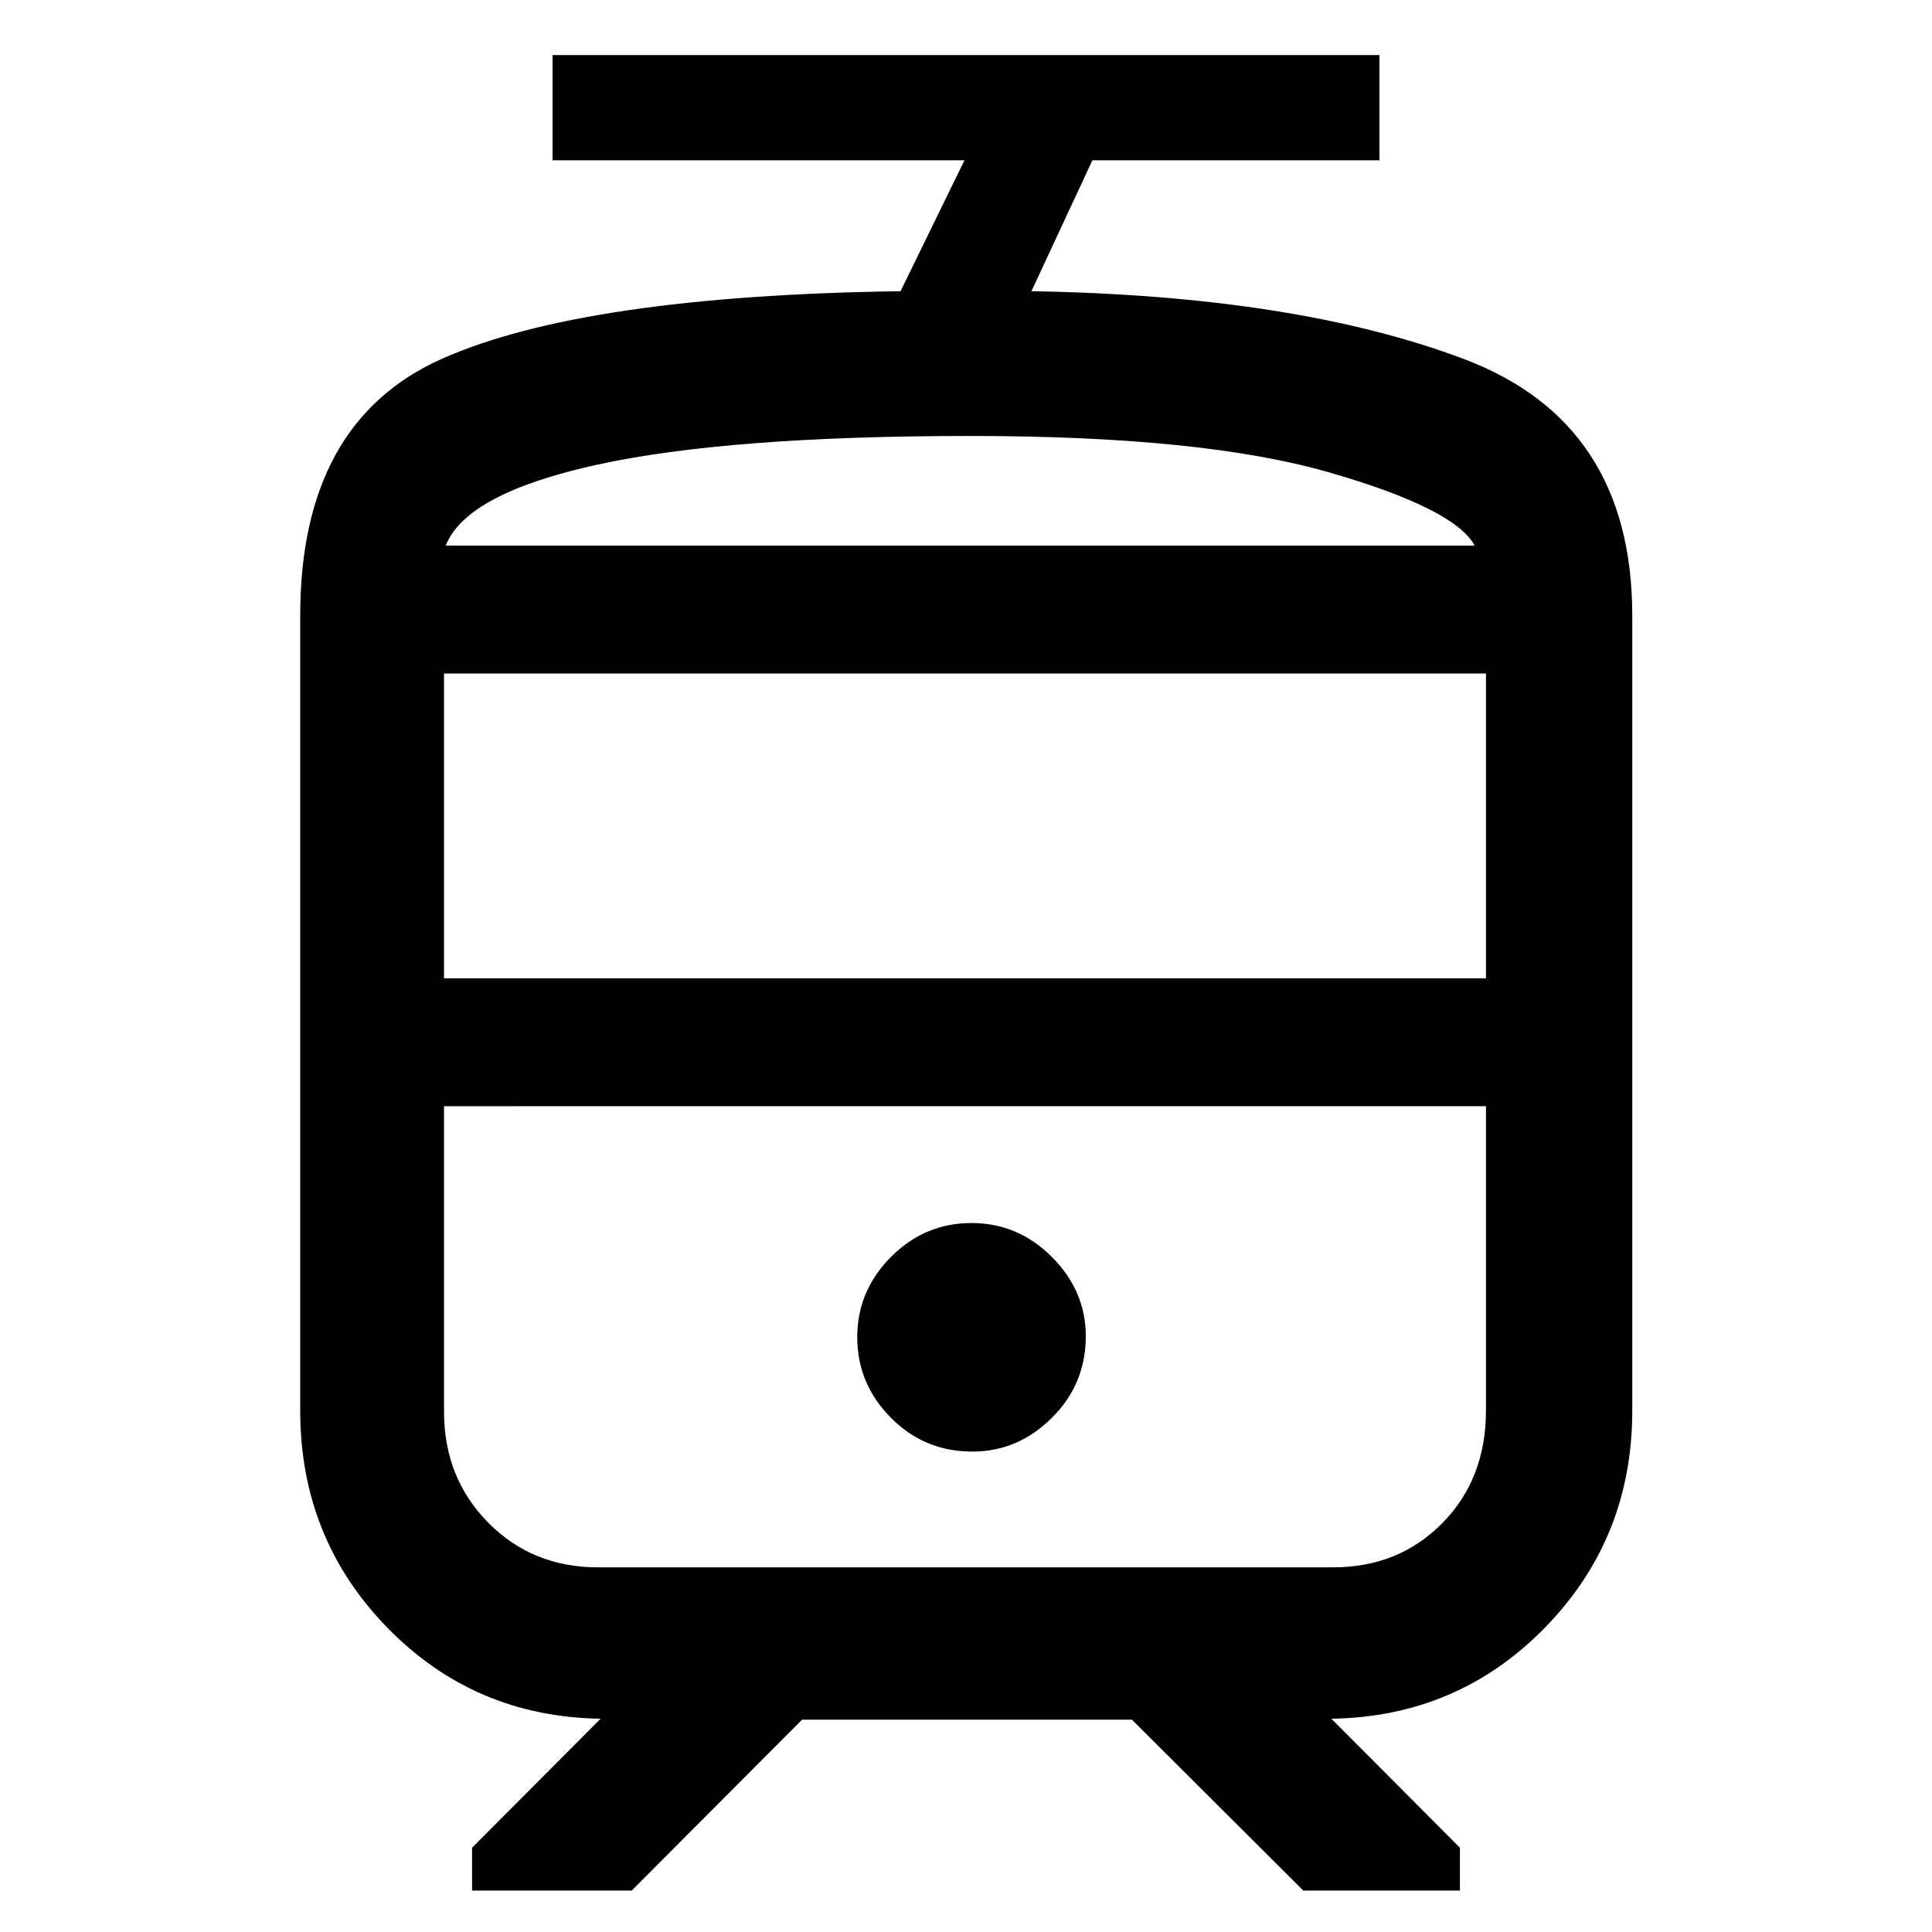 <svg xmlns="http://www.w3.org/2000/svg" height="48" viewBox="0 -960 960 960" width="48"><path d="M149.17-259.07V-654q0-96.31 70.36-127.69 70.36-31.38 227.95-33.61l31.76-65.05H274.57v-52.28h410.86v52.28H542.8l-30.28 65.05q131.59 2.2 215.07 33.77 83.48 31.57 83.48 127.53v394.93q0 63.42-43.35 107.78-43.34 44.36-106.15 45.31l63.86 64.11v21.28h-77.82l-85.15-84.91H398.54l-84.65 84.91h-79.32v-21.28l63.86-64.11q-62.81-.95-106.03-45.31-43.23-44.36-43.23-107.78Zm512.85-151.26H220.63h517.74-76.35ZM483.18-238.72q22.58 0 39.46-16.74 16.88-16.73 16.88-40.6 0-22.46-16.82-39.34-16.82-16.88-40.02-16.88-23.2 0-39.96 16.85t-16.76 39.87q0 23.08 16.65 39.96 16.64 16.88 40.57 16.88Zm-.97-450.17H732.76 221.48h260.73Zm-261.58 215h517.74v-151.44H220.63v151.44Zm76.35 292.69h365.45q32.61 0 54.28-22 21.66-22.01 21.66-55.87v-151.26H220.63v151.73q0 32.95 21.95 55.18 21.94 22.22 54.4 22.22Zm185.23-562.17q-120.12 0-185.31 14.24-65.18 14.24-75.42 40.24h511.28q-10-18.48-72.66-36.48-62.67-18-177.89-18Z"/></svg>